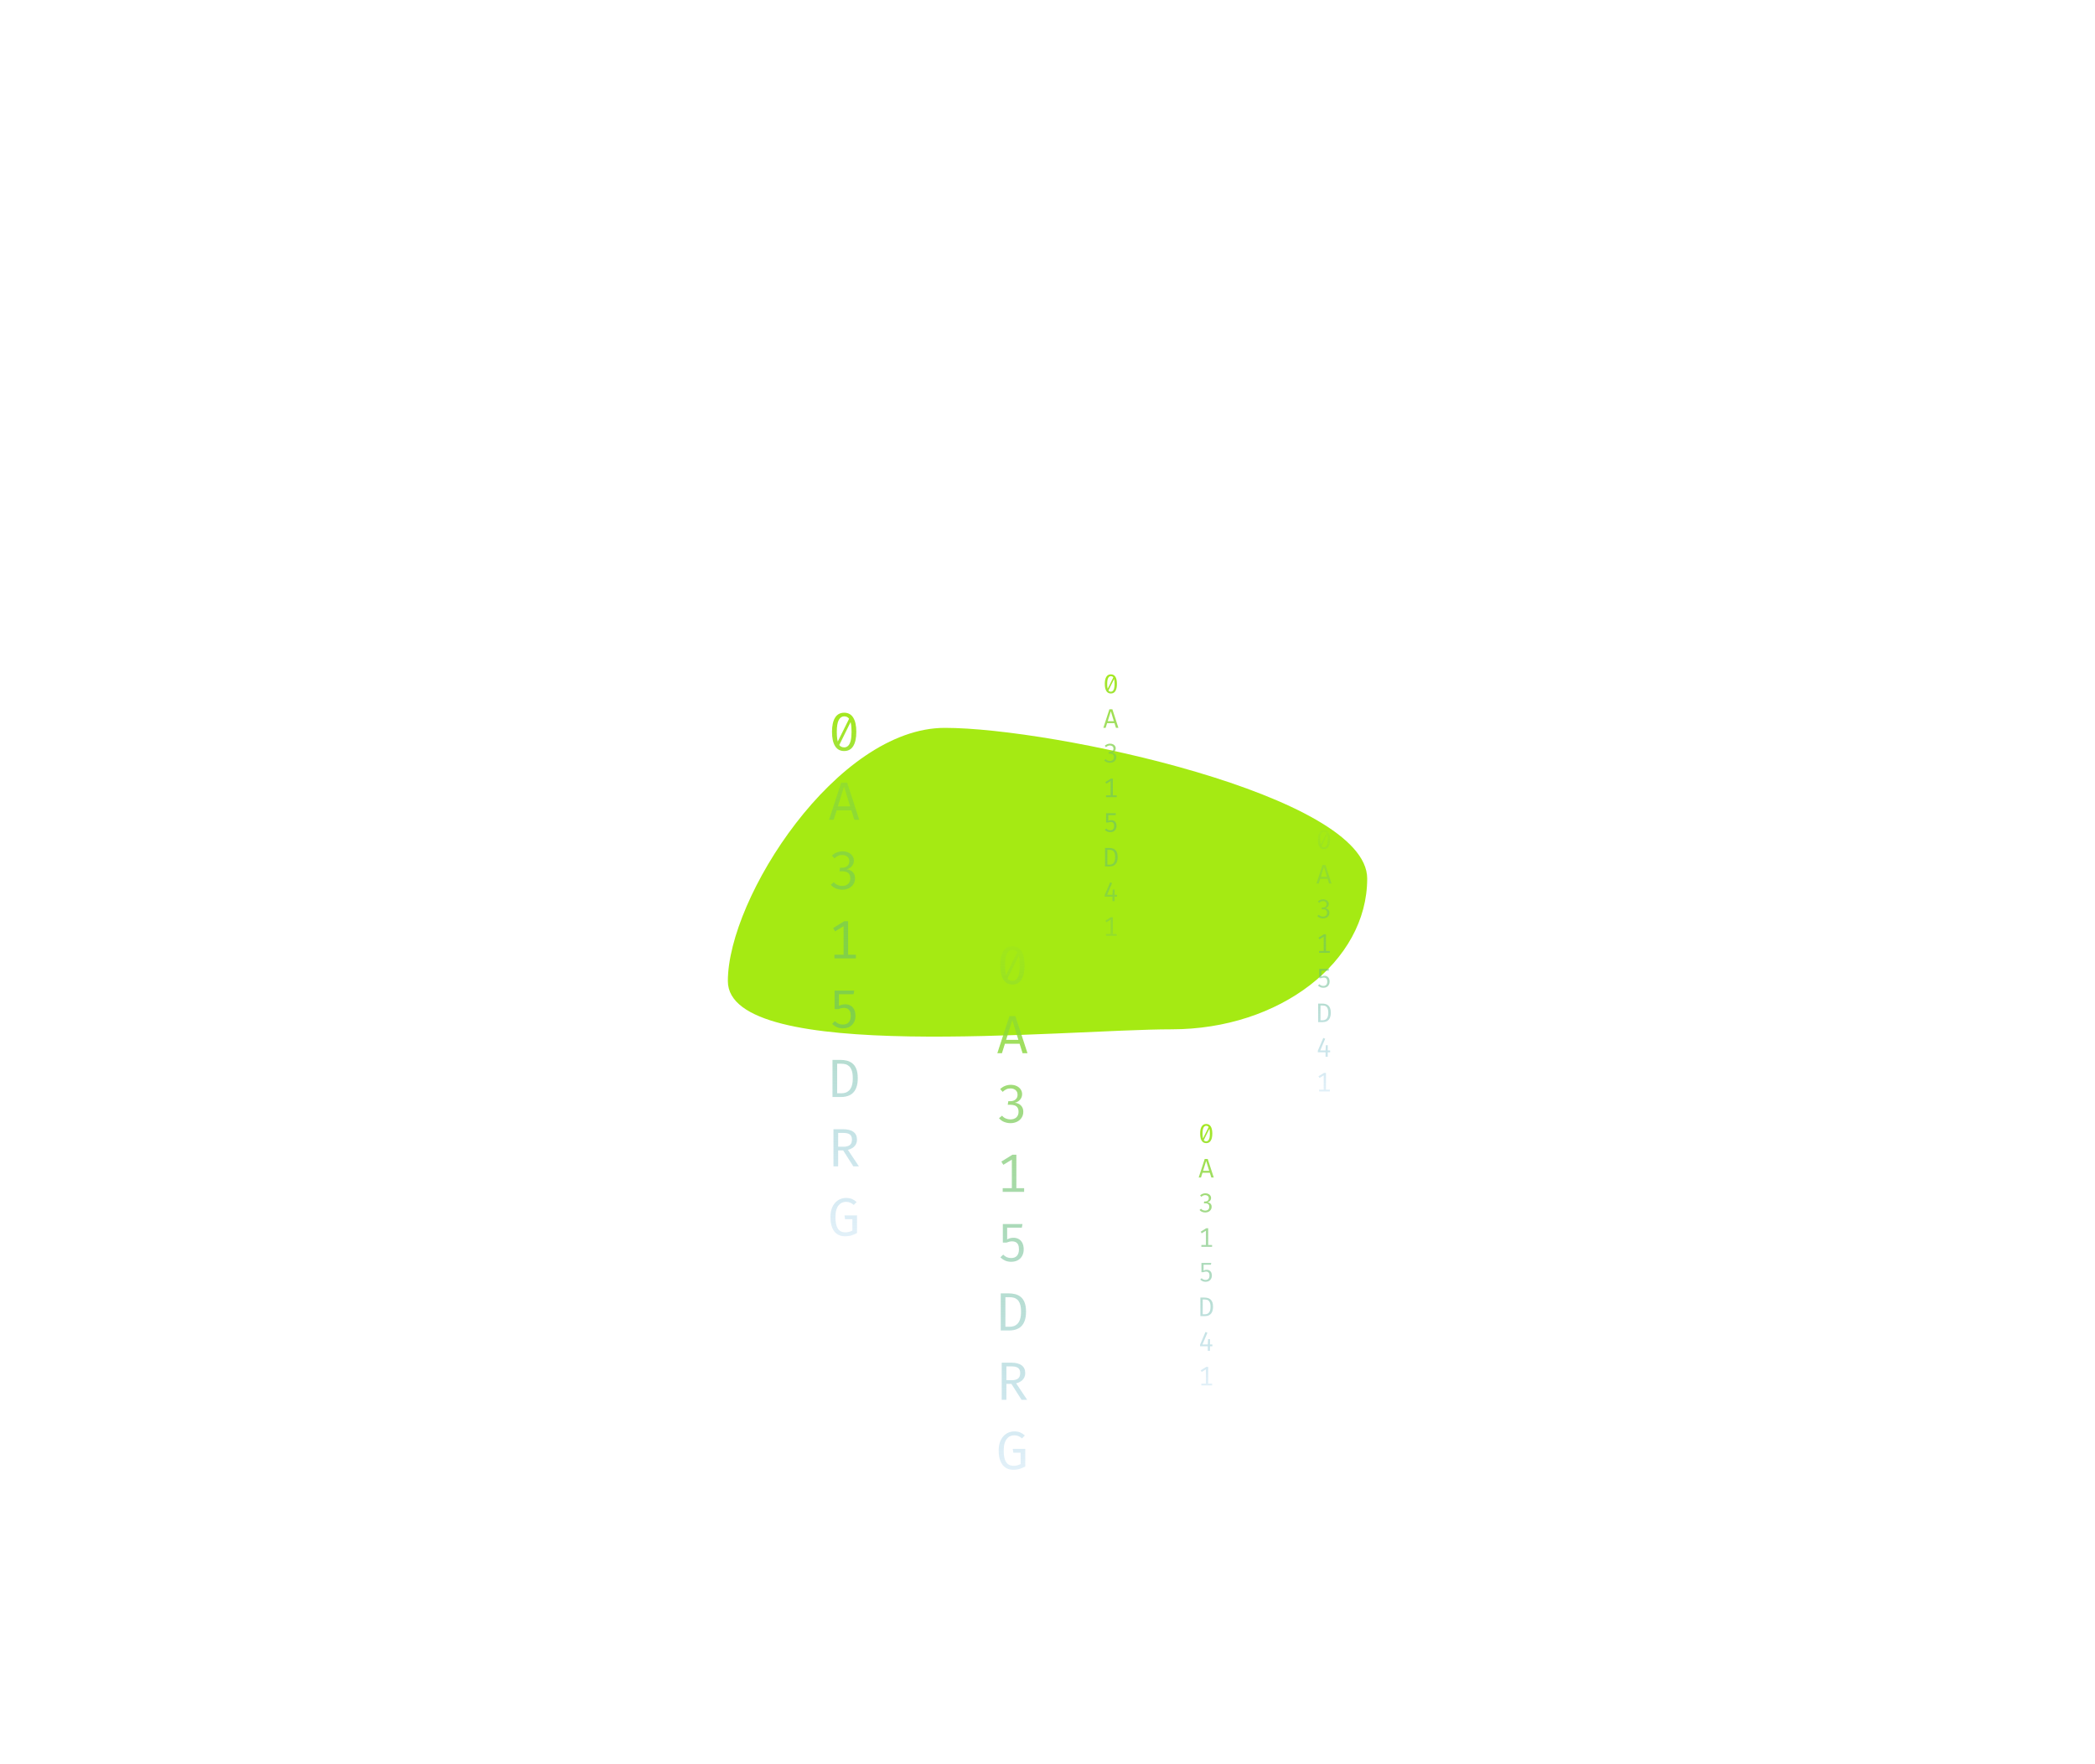 <svg width="544" height="458" viewBox="0 0 544 458" fill="none" xmlns="http://www.w3.org/2000/svg">
<g filter="url(#filter0_f_11_9)">
<path d="M355.014 228.138C355.014 249.753 332.284 267.276 304.245 267.276C276.206 267.276 189 276.367 189 254.752C189 233.136 217.314 189 245.353 189C273.392 189 355.014 206.523 355.014 228.138Z" fill="#A5EA13"/>
</g>
<path d="M219.2 185.065C220.241 185.065 221.027 185.495 221.559 186.353C222.091 187.212 222.357 188.439 222.357 190.035C222.357 191.636 222.091 192.868 221.559 193.731C221.027 194.59 220.241 195.019 219.2 195.019C218.164 195.019 217.378 194.59 216.841 193.731C216.309 192.868 216.043 191.636 216.043 190.035C216.043 188.439 216.309 187.212 216.841 186.353C217.378 185.495 218.164 185.065 219.2 185.065ZM219.2 186.01C218.607 186.01 218.141 186.325 217.8 186.955C217.459 187.581 217.289 188.607 217.289 190.035C217.289 190.759 217.326 191.377 217.401 191.89C217.476 192.404 217.59 192.821 217.744 193.143C217.903 193.461 218.101 193.694 218.339 193.843C218.582 193.993 218.869 194.067 219.2 194.067C219.601 194.067 219.944 193.93 220.229 193.654C220.518 193.379 220.738 192.945 220.887 192.352C221.041 191.755 221.118 190.983 221.118 190.035C221.118 189.074 221.05 188.297 220.915 187.704C220.784 187.112 220.577 186.682 220.292 186.416C220.012 186.146 219.648 186.01 219.2 186.01ZM220.621 186.353L220.929 187.382L217.863 193.591L217.429 192.772L220.621 186.353ZM221.069 210.401H217.254L216.484 212.858H215.287L218.423 203.219H219.977L223.113 212.858H221.839L221.069 210.401ZM217.569 209.393H220.754L219.172 204.241L217.569 209.393ZM218.759 221.065C219.366 221.065 219.888 221.175 220.327 221.394C220.77 221.609 221.113 221.901 221.356 222.269C221.599 222.633 221.72 223.035 221.72 223.473C221.72 223.861 221.634 224.213 221.461 224.53C221.288 224.848 221.06 225.109 220.775 225.314C220.49 225.52 220.178 225.655 219.837 225.72C220.215 225.748 220.57 225.856 220.901 226.042C221.232 226.224 221.503 226.486 221.713 226.826C221.923 227.162 222.028 227.58 222.028 228.079C222.028 228.635 221.888 229.136 221.608 229.584C221.328 230.028 220.936 230.378 220.432 230.634C219.933 230.891 219.349 231.019 218.682 231.019C218.145 231.019 217.609 230.917 217.072 230.711C216.54 230.506 216.09 230.179 215.721 229.731L216.512 229.087C216.787 229.409 217.114 229.65 217.492 229.808C217.875 229.967 218.262 230.046 218.654 230.046C219.326 230.046 219.851 229.871 220.229 229.521C220.607 229.167 220.796 228.686 220.796 228.079C220.796 227.622 220.707 227.26 220.53 226.994C220.357 226.728 220.122 226.539 219.823 226.427C219.524 226.311 219.184 226.252 218.801 226.252H217.989L218.136 225.321H218.703C219.016 225.321 219.31 225.263 219.585 225.146C219.865 225.025 220.094 224.838 220.271 224.586C220.448 224.334 220.537 224.019 220.537 223.641C220.537 223.109 220.36 222.703 220.005 222.423C219.65 222.143 219.221 222.003 218.717 222.003C218.297 222.003 217.931 222.078 217.618 222.227C217.305 222.372 216.99 222.594 216.673 222.892L216.022 222.171C216.433 221.784 216.869 221.504 217.331 221.331C217.793 221.154 218.269 221.065 218.759 221.065ZM220.229 239.219V248.578H219.053V240.493L216.841 241.837L216.33 240.997L219.2 239.219H220.229ZM222.245 247.899V248.858H216.68V247.899H222.245ZM221.818 257.219L221.643 258.157H217.835V261.195C218.129 261.037 218.407 260.929 218.668 260.873C218.934 260.813 219.212 260.782 219.501 260.782C220.024 260.782 220.483 260.901 220.88 261.139C221.277 261.373 221.585 261.716 221.804 262.168C222.023 262.621 222.133 263.167 222.133 263.806C222.133 264.446 221.998 265.008 221.727 265.493C221.461 265.979 221.085 266.354 220.6 266.62C220.115 266.886 219.538 267.019 218.871 267.019C218.292 267.019 217.774 266.917 217.317 266.711C216.864 266.506 216.451 266.221 216.078 265.857L216.806 265.157C217.1 265.456 217.415 265.68 217.751 265.829C218.092 265.974 218.47 266.046 218.885 266.046C219.52 266.046 220.014 265.855 220.369 265.472C220.724 265.085 220.901 264.518 220.901 263.771C220.901 263.253 220.824 262.845 220.67 262.546C220.516 262.248 220.306 262.035 220.04 261.909C219.779 261.779 219.487 261.713 219.165 261.713C218.88 261.713 218.628 261.741 218.409 261.797C218.19 261.849 217.94 261.928 217.66 262.035H216.715V257.219H221.818ZM221.44 279.993C221.44 279.153 221.351 278.481 221.174 277.977C220.997 277.473 220.763 277.095 220.474 276.843C220.185 276.591 219.867 276.423 219.522 276.339C219.181 276.255 218.845 276.213 218.514 276.213H217.38V283.885H218.528C218.873 283.885 219.216 283.832 219.557 283.724C219.902 283.612 220.217 283.416 220.502 283.136C220.787 282.852 221.013 282.457 221.181 281.953C221.354 281.445 221.44 280.791 221.44 279.993ZM222.735 279.993C222.735 280.796 222.649 281.482 222.476 282.051C222.308 282.616 222.077 283.083 221.783 283.451C221.489 283.82 221.153 284.107 220.775 284.312C220.402 284.513 220.007 284.655 219.592 284.739C219.181 284.819 218.778 284.858 218.381 284.858H216.169V275.219H218.227C218.792 275.219 219.34 275.282 219.872 275.408C220.409 275.534 220.892 275.768 221.321 276.108C221.755 276.444 222.098 276.925 222.35 277.55C222.607 278.176 222.735 278.99 222.735 279.993ZM222.525 295.921C222.525 296.402 222.42 296.822 222.21 297.181C222.005 297.541 221.725 297.837 221.37 298.07C221.015 298.304 220.616 298.474 220.173 298.581L223.029 302.858H221.573L218.941 298.721H217.639V302.858H216.421V293.219H218.899C220.089 293.219 220.99 293.448 221.601 293.905C222.217 294.358 222.525 295.03 222.525 295.921ZM221.223 295.921C221.223 295.301 221.046 294.857 220.691 294.591C220.336 294.321 219.786 294.185 219.039 294.185H217.639V297.769H219.039C219.73 297.769 220.266 297.629 220.649 297.349C221.032 297.065 221.223 296.589 221.223 295.921ZM219.389 321.019C218.628 321.019 217.966 320.835 217.401 320.466C216.841 320.098 216.407 319.545 216.099 318.807C215.791 318.07 215.637 317.146 215.637 316.035C215.637 315.205 215.747 314.479 215.966 313.858C216.19 313.238 216.491 312.72 216.869 312.304C217.252 311.889 217.683 311.579 218.164 311.373C218.649 311.168 219.151 311.065 219.669 311.065C220.299 311.065 220.822 311.156 221.237 311.338C221.652 311.516 222.049 311.777 222.427 312.122L221.692 312.885C221.398 312.61 221.088 312.407 220.761 312.276C220.439 312.146 220.077 312.08 219.676 312.08C219.326 312.08 218.988 312.148 218.661 312.283C218.334 312.419 218.04 312.64 217.779 312.948C217.522 313.252 217.317 313.655 217.163 314.159C217.014 314.663 216.939 315.289 216.939 316.035C216.939 316.964 217.035 317.72 217.226 318.303C217.422 318.887 217.709 319.316 218.087 319.591C218.47 319.862 218.941 319.997 219.501 319.997C219.837 319.997 220.154 319.958 220.453 319.878C220.756 319.799 221.05 319.685 221.335 319.535V316.595H219.438L219.291 315.587H222.539V320.179C222.105 320.413 221.643 320.611 221.153 320.774C220.663 320.938 220.075 321.019 219.389 321.019Z" fill="url(#paint0_linear_11_9)"/>
<path d="M288.457 175.103C288.977 175.103 289.37 175.318 289.636 175.747C289.902 176.177 290.035 176.79 290.035 177.588C290.035 178.389 289.902 179.005 289.636 179.436C289.37 179.866 288.977 180.081 288.457 180.081C287.939 180.081 287.546 179.866 287.277 179.436C287.011 179.005 286.878 178.389 286.878 177.588C286.878 176.79 287.011 176.177 287.277 175.747C287.546 175.318 287.939 175.103 288.457 175.103ZM288.457 175.576C288.16 175.576 287.927 175.733 287.757 176.048C287.586 176.361 287.501 176.874 287.501 177.588C287.501 177.95 287.52 178.259 287.557 178.516C287.595 178.773 287.652 178.981 287.729 179.142C287.808 179.301 287.907 179.418 288.026 179.492C288.148 179.567 288.291 179.604 288.457 179.604C288.657 179.604 288.829 179.536 288.971 179.398C289.116 179.26 289.226 179.043 289.3 178.747C289.377 178.448 289.416 178.062 289.416 177.588C289.416 177.108 289.382 176.719 289.314 176.423C289.249 176.127 289.145 175.912 289.003 175.779C288.863 175.644 288.681 175.576 288.457 175.576ZM289.167 175.747L289.321 176.262L287.788 179.366L287.571 178.957L289.167 175.747ZM289.391 187.771H287.484L287.099 189H286.5L288.068 184.18H288.845L290.413 189H289.776L289.391 187.771ZM287.641 187.267H289.234L288.443 184.691L287.641 187.267ZM288.236 193.103C288.54 193.103 288.801 193.158 289.02 193.268C289.242 193.375 289.413 193.521 289.535 193.705C289.656 193.887 289.717 194.088 289.717 194.307C289.717 194.501 289.674 194.677 289.587 194.836C289.501 194.995 289.387 195.125 289.244 195.228C289.102 195.331 288.946 195.398 288.775 195.431C288.964 195.445 289.142 195.499 289.307 195.592C289.473 195.683 289.608 195.814 289.713 195.984C289.818 196.152 289.871 196.361 289.871 196.61C289.871 196.888 289.801 197.139 289.661 197.363C289.521 197.585 289.325 197.76 289.073 197.888C288.823 198.016 288.531 198.081 288.198 198.081C287.929 198.081 287.661 198.029 287.393 197.926C287.127 197.824 286.902 197.66 286.717 197.436L287.113 197.114C287.25 197.275 287.414 197.396 287.603 197.475C287.794 197.554 287.988 197.594 288.184 197.594C288.52 197.594 288.782 197.506 288.971 197.331C289.16 197.154 289.255 196.914 289.255 196.61C289.255 196.382 289.21 196.201 289.122 196.068C289.035 195.935 288.918 195.84 288.768 195.784C288.619 195.726 288.449 195.697 288.257 195.697H287.851L287.925 195.231H288.208C288.365 195.231 288.512 195.202 288.649 195.144C288.789 195.083 288.904 194.99 288.992 194.864C289.081 194.738 289.125 194.58 289.125 194.391C289.125 194.125 289.037 193.922 288.859 193.782C288.682 193.642 288.467 193.572 288.215 193.572C288.005 193.572 287.822 193.61 287.666 193.684C287.509 193.757 287.352 193.868 287.193 194.017L286.868 193.656C287.073 193.463 287.291 193.323 287.522 193.236C287.753 193.148 287.991 193.103 288.236 193.103ZM288.971 202.18V206.86H288.383V202.817L287.277 203.489L287.022 203.069L288.457 202.18H288.971ZM289.979 206.52V207H287.197V206.52H289.979ZM289.766 211.18L289.678 211.649H287.774V213.168C287.921 213.089 288.06 213.035 288.191 213.007C288.324 212.977 288.463 212.962 288.607 212.962C288.869 212.962 289.098 213.021 289.297 213.14C289.495 213.257 289.649 213.429 289.759 213.655C289.868 213.881 289.923 214.154 289.923 214.474C289.923 214.794 289.856 215.075 289.72 215.317C289.587 215.56 289.399 215.748 289.157 215.881C288.914 216.014 288.626 216.081 288.292 216.081C288.003 216.081 287.744 216.029 287.515 215.926C287.289 215.824 287.082 215.681 286.896 215.499L287.26 215.149C287.407 215.299 287.564 215.411 287.732 215.486C287.903 215.558 288.092 215.594 288.299 215.594C288.617 215.594 288.864 215.498 289.041 215.307C289.219 215.113 289.307 214.83 289.307 214.456C289.307 214.197 289.269 213.993 289.192 213.844C289.115 213.695 289.01 213.588 288.877 213.525C288.746 213.46 288.6 213.427 288.439 213.427C288.297 213.427 288.171 213.441 288.061 213.469C287.952 213.495 287.827 213.535 287.687 213.588H287.214V211.18H289.766ZM289.577 222.567C289.577 222.147 289.532 221.811 289.444 221.559C289.355 221.307 289.238 221.118 289.094 220.992C288.949 220.866 288.79 220.782 288.618 220.74C288.447 220.698 288.279 220.677 288.114 220.677H287.547V224.513H288.121C288.293 224.513 288.465 224.487 288.635 224.433C288.808 224.377 288.965 224.279 289.108 224.139C289.25 223.997 289.363 223.799 289.447 223.547C289.534 223.293 289.577 222.966 289.577 222.567ZM290.224 222.567C290.224 222.969 290.181 223.312 290.095 223.596C290.011 223.879 289.895 224.112 289.748 224.296C289.601 224.481 289.433 224.624 289.244 224.727C289.058 224.827 288.86 224.898 288.653 224.94C288.447 224.98 288.246 225 288.047 225H286.941V220.18H287.97C288.253 220.18 288.527 220.212 288.793 220.275C289.061 220.338 289.303 220.455 289.517 220.625C289.734 220.793 289.906 221.033 290.032 221.346C290.16 221.659 290.224 222.066 290.224 222.567ZM288.275 229.103L288.765 229.31L287.484 232.358H290.056V232.827H286.861V232.4L288.275 229.103ZM289.433 230.99V234H288.866L288.863 232.47L288.943 230.99H289.433ZM288.971 238.18V242.86H288.383V238.817L287.277 239.489L287.022 239.069L288.457 238.18H288.971ZM289.979 242.52V243H287.197V242.52H289.979Z" fill="url(#paint1_linear_11_9)"/>
<path d="M313.213 291.858C313.734 291.858 314.127 292.073 314.393 292.502C314.659 292.932 314.792 293.545 314.792 294.343C314.792 295.144 314.659 295.76 314.393 296.191C314.127 296.621 313.734 296.835 313.213 296.835C312.695 296.835 312.302 296.621 312.034 296.191C311.768 295.76 311.635 295.144 311.635 294.343C311.635 293.545 311.768 292.932 312.034 292.502C312.302 292.073 312.695 291.858 313.213 291.858ZM313.213 292.331C312.917 292.331 312.684 292.488 312.513 292.803C312.343 293.116 312.258 293.629 312.258 294.343C312.258 294.705 312.276 295.014 312.314 295.271C312.351 295.527 312.408 295.736 312.485 295.897C312.565 296.056 312.664 296.173 312.783 296.247C312.904 296.322 313.048 296.359 313.213 296.359C313.414 296.359 313.585 296.29 313.728 296.153C313.872 296.015 313.982 295.798 314.057 295.502C314.134 295.203 314.172 294.817 314.172 294.343C314.172 293.863 314.138 293.474 314.071 293.178C314.005 292.881 313.902 292.667 313.759 292.534C313.619 292.398 313.437 292.331 313.213 292.331ZM313.924 292.502L314.078 293.017L312.545 296.121L312.328 295.712L313.924 292.502ZM314.148 304.526H312.24L311.855 305.755H311.257L312.825 300.935H313.602L315.17 305.755H314.533L314.148 304.526ZM312.398 304.022H313.99L313.199 301.446L312.398 304.022ZM312.993 309.858C313.296 309.858 313.557 309.913 313.777 310.023C313.998 310.13 314.17 310.276 314.291 310.46C314.413 310.642 314.473 310.843 314.473 311.062C314.473 311.256 314.43 311.432 314.344 311.591C314.257 311.749 314.143 311.88 314.001 311.983C313.858 312.085 313.702 312.153 313.532 312.186C313.721 312.2 313.898 312.253 314.064 312.347C314.229 312.438 314.365 312.568 314.47 312.739C314.575 312.907 314.627 313.116 314.627 313.365C314.627 313.643 314.557 313.894 314.417 314.118C314.277 314.339 314.081 314.514 313.829 314.643C313.58 314.771 313.288 314.835 312.954 314.835C312.686 314.835 312.418 314.784 312.149 314.681C311.883 314.579 311.658 314.415 311.474 314.191L311.869 313.869C312.007 314.03 312.17 314.15 312.359 314.23C312.551 314.309 312.744 314.349 312.94 314.349C313.276 314.349 313.539 314.261 313.728 314.086C313.917 313.909 314.011 313.669 314.011 313.365C314.011 313.137 313.967 312.956 313.878 312.823C313.792 312.69 313.674 312.595 313.525 312.539C313.375 312.481 313.205 312.452 313.014 312.452H312.608L312.681 311.986H312.965C313.121 311.986 313.268 311.957 313.406 311.899C313.546 311.838 313.66 311.745 313.749 311.619C313.837 311.493 313.882 311.335 313.882 311.146C313.882 310.88 313.793 310.677 313.616 310.537C313.438 310.397 313.224 310.327 312.972 310.327C312.762 310.327 312.579 310.365 312.422 310.439C312.266 310.512 312.108 310.622 311.95 310.772L311.624 310.411C311.83 310.218 312.048 310.078 312.279 309.991C312.51 309.903 312.748 309.858 312.993 309.858ZM313.728 318.935V323.615H313.14V319.572L312.034 320.244L311.778 319.824L313.213 318.935H313.728ZM314.736 323.275V323.755H311.953V323.275H314.736ZM314.522 327.935L314.435 328.404H312.531V329.923C312.678 329.844 312.817 329.79 312.947 329.762C313.08 329.732 313.219 329.717 313.364 329.717C313.625 329.717 313.855 329.776 314.053 329.895C314.252 330.012 314.406 330.183 314.515 330.41C314.625 330.636 314.68 330.909 314.68 331.229C314.68 331.548 314.612 331.83 314.477 332.072C314.344 332.315 314.156 332.503 313.913 332.636C313.671 332.769 313.382 332.835 313.049 332.835C312.759 332.835 312.5 332.784 312.272 332.681C312.045 332.579 311.839 332.436 311.652 332.254L312.016 331.904C312.163 332.054 312.321 332.166 312.489 332.24C312.659 332.313 312.848 332.349 313.056 332.349C313.373 332.349 313.62 332.253 313.798 332.062C313.975 331.868 314.064 331.585 314.064 331.211C314.064 330.952 314.025 330.748 313.948 330.599C313.871 330.449 313.766 330.343 313.633 330.28C313.503 330.215 313.357 330.182 313.196 330.182C313.053 330.182 312.927 330.196 312.818 330.224C312.708 330.25 312.583 330.29 312.443 330.343H311.971V327.935H314.522ZM314.333 339.322C314.333 338.902 314.289 338.566 314.2 338.314C314.112 338.062 313.995 337.873 313.85 337.747C313.706 337.621 313.547 337.537 313.374 337.495C313.204 337.453 313.036 337.432 312.87 337.432H312.303V341.268H312.877C313.05 341.268 313.221 341.241 313.392 341.188C313.564 341.132 313.722 341.034 313.864 340.894C314.007 340.751 314.12 340.554 314.204 340.302C314.29 340.048 314.333 339.721 314.333 339.322ZM314.981 339.322C314.981 339.724 314.938 340.067 314.851 340.351C314.767 340.634 314.652 340.867 314.505 341.051C314.358 341.236 314.19 341.379 314.001 341.482C313.814 341.582 313.617 341.653 313.409 341.695C313.204 341.735 313.002 341.755 312.804 341.755H311.698V336.935H312.727C313.009 336.935 313.283 336.967 313.549 337.03C313.818 337.093 314.059 337.209 314.274 337.38C314.491 337.548 314.662 337.788 314.788 338.101C314.917 338.413 314.981 338.821 314.981 339.322ZM313.031 345.858L313.521 346.065L312.24 349.113H314.813V349.582H311.617V349.155L313.031 345.858ZM314.19 347.745V350.755H313.623L313.619 349.225L313.7 347.745H314.19ZM313.728 354.935V359.615H313.14V355.572L312.034 356.244L311.778 355.824L313.213 354.935H313.728ZM314.736 359.275V359.755H311.953V359.275H314.736Z" fill="url(#paint2_linear_11_9)"/>
<path d="M343.795 215.519C344.315 215.519 344.708 215.733 344.974 216.163C345.24 216.592 345.373 217.206 345.373 218.004C345.373 218.804 345.24 219.42 344.974 219.852C344.708 220.281 344.315 220.496 343.795 220.496C343.277 220.496 342.883 220.281 342.615 219.852C342.349 219.42 342.216 218.804 342.216 218.004C342.216 217.206 342.349 216.592 342.615 216.163C342.883 215.733 343.277 215.519 343.795 215.519ZM343.795 215.991C343.498 215.991 343.265 216.149 343.095 216.464C342.924 216.776 342.839 217.29 342.839 218.004C342.839 218.365 342.858 218.674 342.895 218.931C342.932 219.188 342.99 219.397 343.067 219.558C343.146 219.716 343.245 219.833 343.364 219.908C343.485 219.982 343.629 220.02 343.795 220.02C343.995 220.02 344.167 219.951 344.309 219.813C344.454 219.675 344.563 219.458 344.638 219.162C344.715 218.863 344.754 218.477 344.754 218.004C344.754 217.523 344.72 217.134 344.652 216.838C344.587 216.542 344.483 216.327 344.341 216.194C344.201 216.059 344.019 215.991 343.795 215.991ZM344.505 216.163L344.659 216.677L343.126 219.782L342.909 219.372L344.505 216.163ZM344.729 228.187H342.822L342.437 229.415H341.838L343.406 224.596H344.183L345.751 229.415H345.114L344.729 228.187ZM342.979 227.683H344.572L343.781 225.107L342.979 227.683ZM343.574 233.519C343.877 233.519 344.139 233.573 344.358 233.683C344.58 233.79 344.751 233.936 344.873 234.121C344.994 234.303 345.055 234.503 345.055 234.723C345.055 234.916 345.011 235.092 344.925 235.251C344.839 235.41 344.724 235.54 344.582 235.643C344.44 235.746 344.283 235.813 344.113 235.846C344.302 235.86 344.479 235.914 344.645 236.007C344.811 236.098 344.946 236.229 345.051 236.399C345.156 236.567 345.209 236.776 345.209 237.026C345.209 237.303 345.139 237.554 344.999 237.778C344.859 238 344.663 238.175 344.411 238.303C344.161 238.431 343.869 238.496 343.536 238.496C343.267 238.496 342.999 238.444 342.731 238.342C342.465 238.239 342.239 238.076 342.055 237.852L342.451 237.53C342.588 237.691 342.752 237.811 342.941 237.89C343.132 237.969 343.326 238.009 343.522 238.009C343.858 238.009 344.12 237.922 344.309 237.747C344.498 237.569 344.593 237.329 344.593 237.026C344.593 236.797 344.548 236.616 344.46 236.483C344.373 236.35 344.255 236.256 344.106 236.2C343.957 236.141 343.786 236.112 343.595 236.112H343.189L343.263 235.647H343.546C343.702 235.647 343.849 235.617 343.987 235.559C344.127 235.498 344.241 235.405 344.33 235.279C344.419 235.153 344.463 234.996 344.463 234.807C344.463 234.541 344.374 234.338 344.197 234.198C344.02 234.058 343.805 233.988 343.553 233.988C343.343 233.988 343.16 234.025 343.004 234.1C342.847 234.172 342.69 234.283 342.531 234.432L342.206 234.072C342.411 233.878 342.629 233.738 342.86 233.652C343.091 233.563 343.329 233.519 343.574 233.519ZM344.309 242.596V247.275H343.721V243.233L342.615 243.905L342.36 243.485L343.795 242.596H344.309ZM345.317 246.936V247.415H342.535V246.936H345.317ZM345.104 251.596L345.016 252.065H343.112V253.584C343.259 253.504 343.398 253.451 343.529 253.423C343.662 253.392 343.8 253.377 343.945 253.377C344.206 253.377 344.436 253.437 344.635 253.556C344.833 253.672 344.987 253.844 345.097 254.07C345.206 254.296 345.261 254.569 345.261 254.889C345.261 255.209 345.193 255.49 345.058 255.733C344.925 255.975 344.737 256.163 344.495 256.296C344.252 256.429 343.964 256.496 343.63 256.496C343.341 256.496 343.082 256.444 342.853 256.342C342.627 256.239 342.42 256.097 342.234 255.915L342.598 255.565C342.745 255.714 342.902 255.826 343.07 255.901C343.24 255.973 343.429 256.009 343.637 256.009C343.954 256.009 344.202 255.913 344.379 255.722C344.556 255.528 344.645 255.245 344.645 254.872C344.645 254.613 344.607 254.408 344.53 254.259C344.453 254.11 344.348 254.004 344.215 253.941C344.084 253.875 343.938 253.843 343.777 253.843C343.635 253.843 343.509 253.857 343.399 253.885C343.289 253.91 343.165 253.95 343.025 254.004H342.552V251.596H345.104ZM344.915 262.983C344.915 262.563 344.87 262.227 344.782 261.975C344.693 261.723 344.576 261.534 344.432 261.408C344.287 261.282 344.128 261.198 343.956 261.156C343.785 261.114 343.617 261.093 343.452 261.093H342.885V264.929H343.459C343.631 264.929 343.803 264.902 343.973 264.848C344.146 264.792 344.303 264.694 344.446 264.554C344.588 264.412 344.701 264.215 344.785 263.963C344.871 263.708 344.915 263.382 344.915 262.983ZM345.562 262.983C345.562 263.384 345.519 263.727 345.433 264.012C345.349 264.294 345.233 264.527 345.086 264.712C344.939 264.896 344.771 265.039 344.582 265.142C344.395 265.242 344.198 265.314 343.991 265.356C343.785 265.395 343.583 265.415 343.385 265.415H342.279V260.596H343.308C343.59 260.596 343.865 260.627 344.131 260.69C344.399 260.753 344.64 260.87 344.855 261.04C345.072 261.208 345.244 261.448 345.37 261.761C345.498 262.074 345.562 262.481 345.562 262.983ZM343.613 269.519L344.103 269.725L342.822 272.774H345.394V273.243H342.199V272.816L343.613 269.519ZM344.771 271.405V274.415H344.204L344.201 272.886L344.281 271.405H344.771ZM344.309 278.596V283.275H343.721V279.233L342.615 279.905L342.36 279.485L343.795 278.596H344.309ZM345.317 282.936V283.415H342.535V282.936H345.317Z" fill="url(#paint3_linear_11_9)"/>
<path d="M262.888 245.688C263.929 245.688 264.715 246.117 265.247 246.976C265.779 247.835 266.045 249.062 266.045 250.658C266.045 252.259 265.779 253.491 265.247 254.354C264.715 255.213 263.929 255.642 262.888 255.642C261.852 255.642 261.066 255.213 260.529 254.354C259.997 253.491 259.731 252.259 259.731 250.658C259.731 249.062 259.997 247.835 260.529 246.976C261.066 246.117 261.852 245.688 262.888 245.688ZM262.888 246.633C262.295 246.633 261.829 246.948 261.488 247.578C261.147 248.203 260.977 249.23 260.977 250.658C260.977 251.381 261.014 252 261.089 252.513C261.164 253.026 261.278 253.444 261.432 253.766C261.591 254.083 261.789 254.317 262.027 254.466C262.27 254.615 262.557 254.69 262.888 254.69C263.289 254.69 263.632 254.552 263.917 254.277C264.206 254.002 264.426 253.568 264.575 252.975C264.729 252.378 264.806 251.605 264.806 250.658C264.806 249.697 264.738 248.92 264.603 248.327C264.472 247.734 264.265 247.305 263.98 247.039C263.7 246.768 263.336 246.633 262.888 246.633ZM264.309 246.976L264.617 248.005L261.551 254.214L261.117 253.395L264.309 246.976ZM264.757 271.024H260.942L260.172 273.481H258.975L262.111 263.842H263.665L266.801 273.481H265.527L264.757 271.024ZM261.257 270.016H264.442L262.86 264.864L261.257 270.016ZM262.447 281.688C263.054 281.688 263.576 281.798 264.015 282.017C264.458 282.232 264.801 282.523 265.044 282.892C265.287 283.256 265.408 283.657 265.408 284.096C265.408 284.483 265.322 284.836 265.149 285.153C264.976 285.47 264.748 285.732 264.463 285.937C264.178 286.142 263.866 286.278 263.525 286.343C263.903 286.371 264.258 286.478 264.589 286.665C264.92 286.847 265.191 287.108 265.401 287.449C265.611 287.785 265.716 288.203 265.716 288.702C265.716 289.257 265.576 289.759 265.296 290.207C265.016 290.65 264.624 291 264.12 291.257C263.621 291.514 263.037 291.642 262.37 291.642C261.833 291.642 261.297 291.539 260.76 291.334C260.228 291.129 259.778 290.802 259.409 290.354L260.2 289.71C260.475 290.032 260.802 290.272 261.18 290.431C261.563 290.59 261.95 290.669 262.342 290.669C263.014 290.669 263.539 290.494 263.917 290.144C264.295 289.789 264.484 289.309 264.484 288.702C264.484 288.245 264.395 287.883 264.218 287.617C264.045 287.351 263.81 287.162 263.511 287.05C263.212 286.933 262.872 286.875 262.489 286.875H261.677L261.824 285.944H262.391C262.704 285.944 262.998 285.886 263.273 285.769C263.553 285.648 263.782 285.461 263.959 285.209C264.136 284.957 264.225 284.642 264.225 284.264C264.225 283.732 264.048 283.326 263.693 283.046C263.338 282.766 262.909 282.626 262.405 282.626C261.985 282.626 261.619 282.701 261.306 282.85C260.993 282.995 260.678 283.216 260.361 283.515L259.71 282.794C260.121 282.407 260.557 282.127 261.019 281.954C261.481 281.777 261.957 281.688 262.447 281.688ZM263.917 299.842V309.201H262.741V301.116L260.529 302.46L260.018 301.62L262.888 299.842H263.917ZM265.933 308.522V309.481H260.368V308.522H265.933ZM265.506 317.842L265.331 318.78H261.523V321.818C261.817 321.659 262.095 321.552 262.356 321.496C262.622 321.435 262.9 321.405 263.189 321.405C263.712 321.405 264.171 321.524 264.568 321.762C264.965 321.995 265.273 322.338 265.492 322.791C265.711 323.244 265.821 323.79 265.821 324.429C265.821 325.068 265.686 325.631 265.415 326.116C265.149 326.601 264.773 326.977 264.288 327.243C263.803 327.509 263.226 327.642 262.559 327.642C261.98 327.642 261.462 327.539 261.005 327.334C260.552 327.129 260.139 326.844 259.766 326.48L260.494 325.78C260.788 326.079 261.103 326.303 261.439 326.452C261.78 326.597 262.158 326.669 262.573 326.669C263.208 326.669 263.702 326.478 264.057 326.095C264.412 325.708 264.589 325.141 264.589 324.394C264.589 323.876 264.512 323.468 264.358 323.169C264.204 322.87 263.994 322.658 263.728 322.532C263.467 322.401 263.175 322.336 262.853 322.336C262.568 322.336 262.316 322.364 262.097 322.42C261.878 322.471 261.628 322.551 261.348 322.658H260.403V317.842H265.506ZM265.128 340.616C265.128 339.776 265.039 339.104 264.862 338.6C264.685 338.096 264.451 337.718 264.162 337.466C263.873 337.214 263.555 337.046 263.21 336.962C262.869 336.878 262.533 336.836 262.202 336.836H261.068V344.508H262.216C262.561 344.508 262.904 344.454 263.245 344.347C263.59 344.235 263.905 344.039 264.19 343.759C264.475 343.474 264.701 343.08 264.869 342.576C265.042 342.067 265.128 341.414 265.128 340.616ZM266.423 340.616C266.423 341.419 266.337 342.105 266.164 342.674C265.996 343.239 265.765 343.705 265.471 344.074C265.177 344.443 264.841 344.73 264.463 344.935C264.09 345.136 263.695 345.278 263.28 345.362C262.869 345.441 262.466 345.481 262.069 345.481H259.857V335.842H261.915C262.48 335.842 263.028 335.905 263.56 336.031C264.097 336.157 264.58 336.39 265.009 336.731C265.443 337.067 265.786 337.548 266.038 338.173C266.295 338.798 266.423 339.613 266.423 340.616ZM266.213 356.544C266.213 357.025 266.108 357.445 265.898 357.804C265.693 358.163 265.413 358.46 265.058 358.693C264.703 358.926 264.304 359.097 263.861 359.204L266.717 363.481H265.261L262.629 359.344H261.327V363.481H260.109V353.842H262.587C263.777 353.842 264.678 354.071 265.289 354.528C265.905 354.981 266.213 355.653 266.213 356.544ZM264.911 356.544C264.911 355.923 264.734 355.48 264.379 355.214C264.024 354.943 263.474 354.808 262.727 354.808H261.327V358.392H262.727C263.418 358.392 263.954 358.252 264.337 357.972C264.72 357.687 264.911 357.211 264.911 356.544ZM263.077 381.642C262.316 381.642 261.654 381.458 261.089 381.089C260.529 380.72 260.095 380.167 259.787 379.43C259.479 378.693 259.325 377.769 259.325 376.658C259.325 375.827 259.435 375.102 259.654 374.481C259.878 373.86 260.179 373.342 260.557 372.927C260.94 372.512 261.371 372.201 261.852 371.996C262.337 371.791 262.839 371.688 263.357 371.688C263.987 371.688 264.51 371.779 264.925 371.961C265.34 372.138 265.737 372.4 266.115 372.745L265.38 373.508C265.086 373.233 264.776 373.03 264.449 372.899C264.127 372.768 263.765 372.703 263.364 372.703C263.014 372.703 262.676 372.771 262.349 372.906C262.022 373.041 261.728 373.263 261.467 373.571C261.21 373.874 261.005 374.278 260.851 374.782C260.702 375.286 260.627 375.911 260.627 376.658C260.627 377.587 260.723 378.343 260.914 378.926C261.11 379.509 261.397 379.939 261.775 380.214C262.158 380.485 262.629 380.62 263.189 380.62C263.525 380.62 263.842 380.58 264.141 380.501C264.444 380.422 264.738 380.307 265.023 380.158V377.218H263.126L262.979 376.21H266.227V380.802C265.793 381.035 265.331 381.234 264.841 381.397C264.351 381.56 263.763 381.642 263.077 381.642Z" fill="url(#paint4_linear_11_9)"/>
<defs>
<filter id="filter0_f_11_9" x="0.6" y="0.6" width="542.814" height="456.974" filterUnits="userSpaceOnUse" color-interpolation-filters="sRGB">
<feFlood flood-opacity="0" result="BackgroundImageFix"/>
<feBlend mode="normal" in="SourceGraphic" in2="BackgroundImageFix" result="shape"/>
<feGaussianBlur stdDeviation="94.2" result="effect1_foregroundBlur_11_9"/>
</filter>
<linearGradient id="paint0_linear_11_9" x1="221.553" y1="180.858" x2="221.553" y2="342.519" gradientUnits="userSpaceOnUse">
<stop stop-color="#A5EA13"/>
<stop offset="1" stop-color="#1382EA" stop-opacity="0"/>
</linearGradient>
<linearGradient id="paint1_linear_11_9" x1="289.997" y1="173" x2="289.997" y2="253.83" gradientUnits="userSpaceOnUse">
<stop stop-color="#A5EA13"/>
<stop offset="1" stop-color="#1382EA" stop-opacity="0"/>
</linearGradient>
<linearGradient id="paint2_linear_11_9" x1="314.754" y1="289.755" x2="314.754" y2="370.585" gradientUnits="userSpaceOnUse">
<stop stop-color="#A5EA13"/>
<stop offset="1" stop-color="#1382EA" stop-opacity="0"/>
</linearGradient>
<linearGradient id="paint3_linear_11_9" x1="345.335" y1="213.415" x2="345.335" y2="294.245" gradientUnits="userSpaceOnUse">
<stop stop-color="#A5EA13"/>
<stop offset="1" stop-color="#1382EA" stop-opacity="0"/>
</linearGradient>
<linearGradient id="paint4_linear_11_9" x1="265.241" y1="241.481" x2="265.241" y2="403.142" gradientUnits="userSpaceOnUse">
<stop stop-color="#A5EA13"/>
<stop offset="1" stop-color="#1382EA" stop-opacity="0"/>
</linearGradient>
</defs>
</svg>
